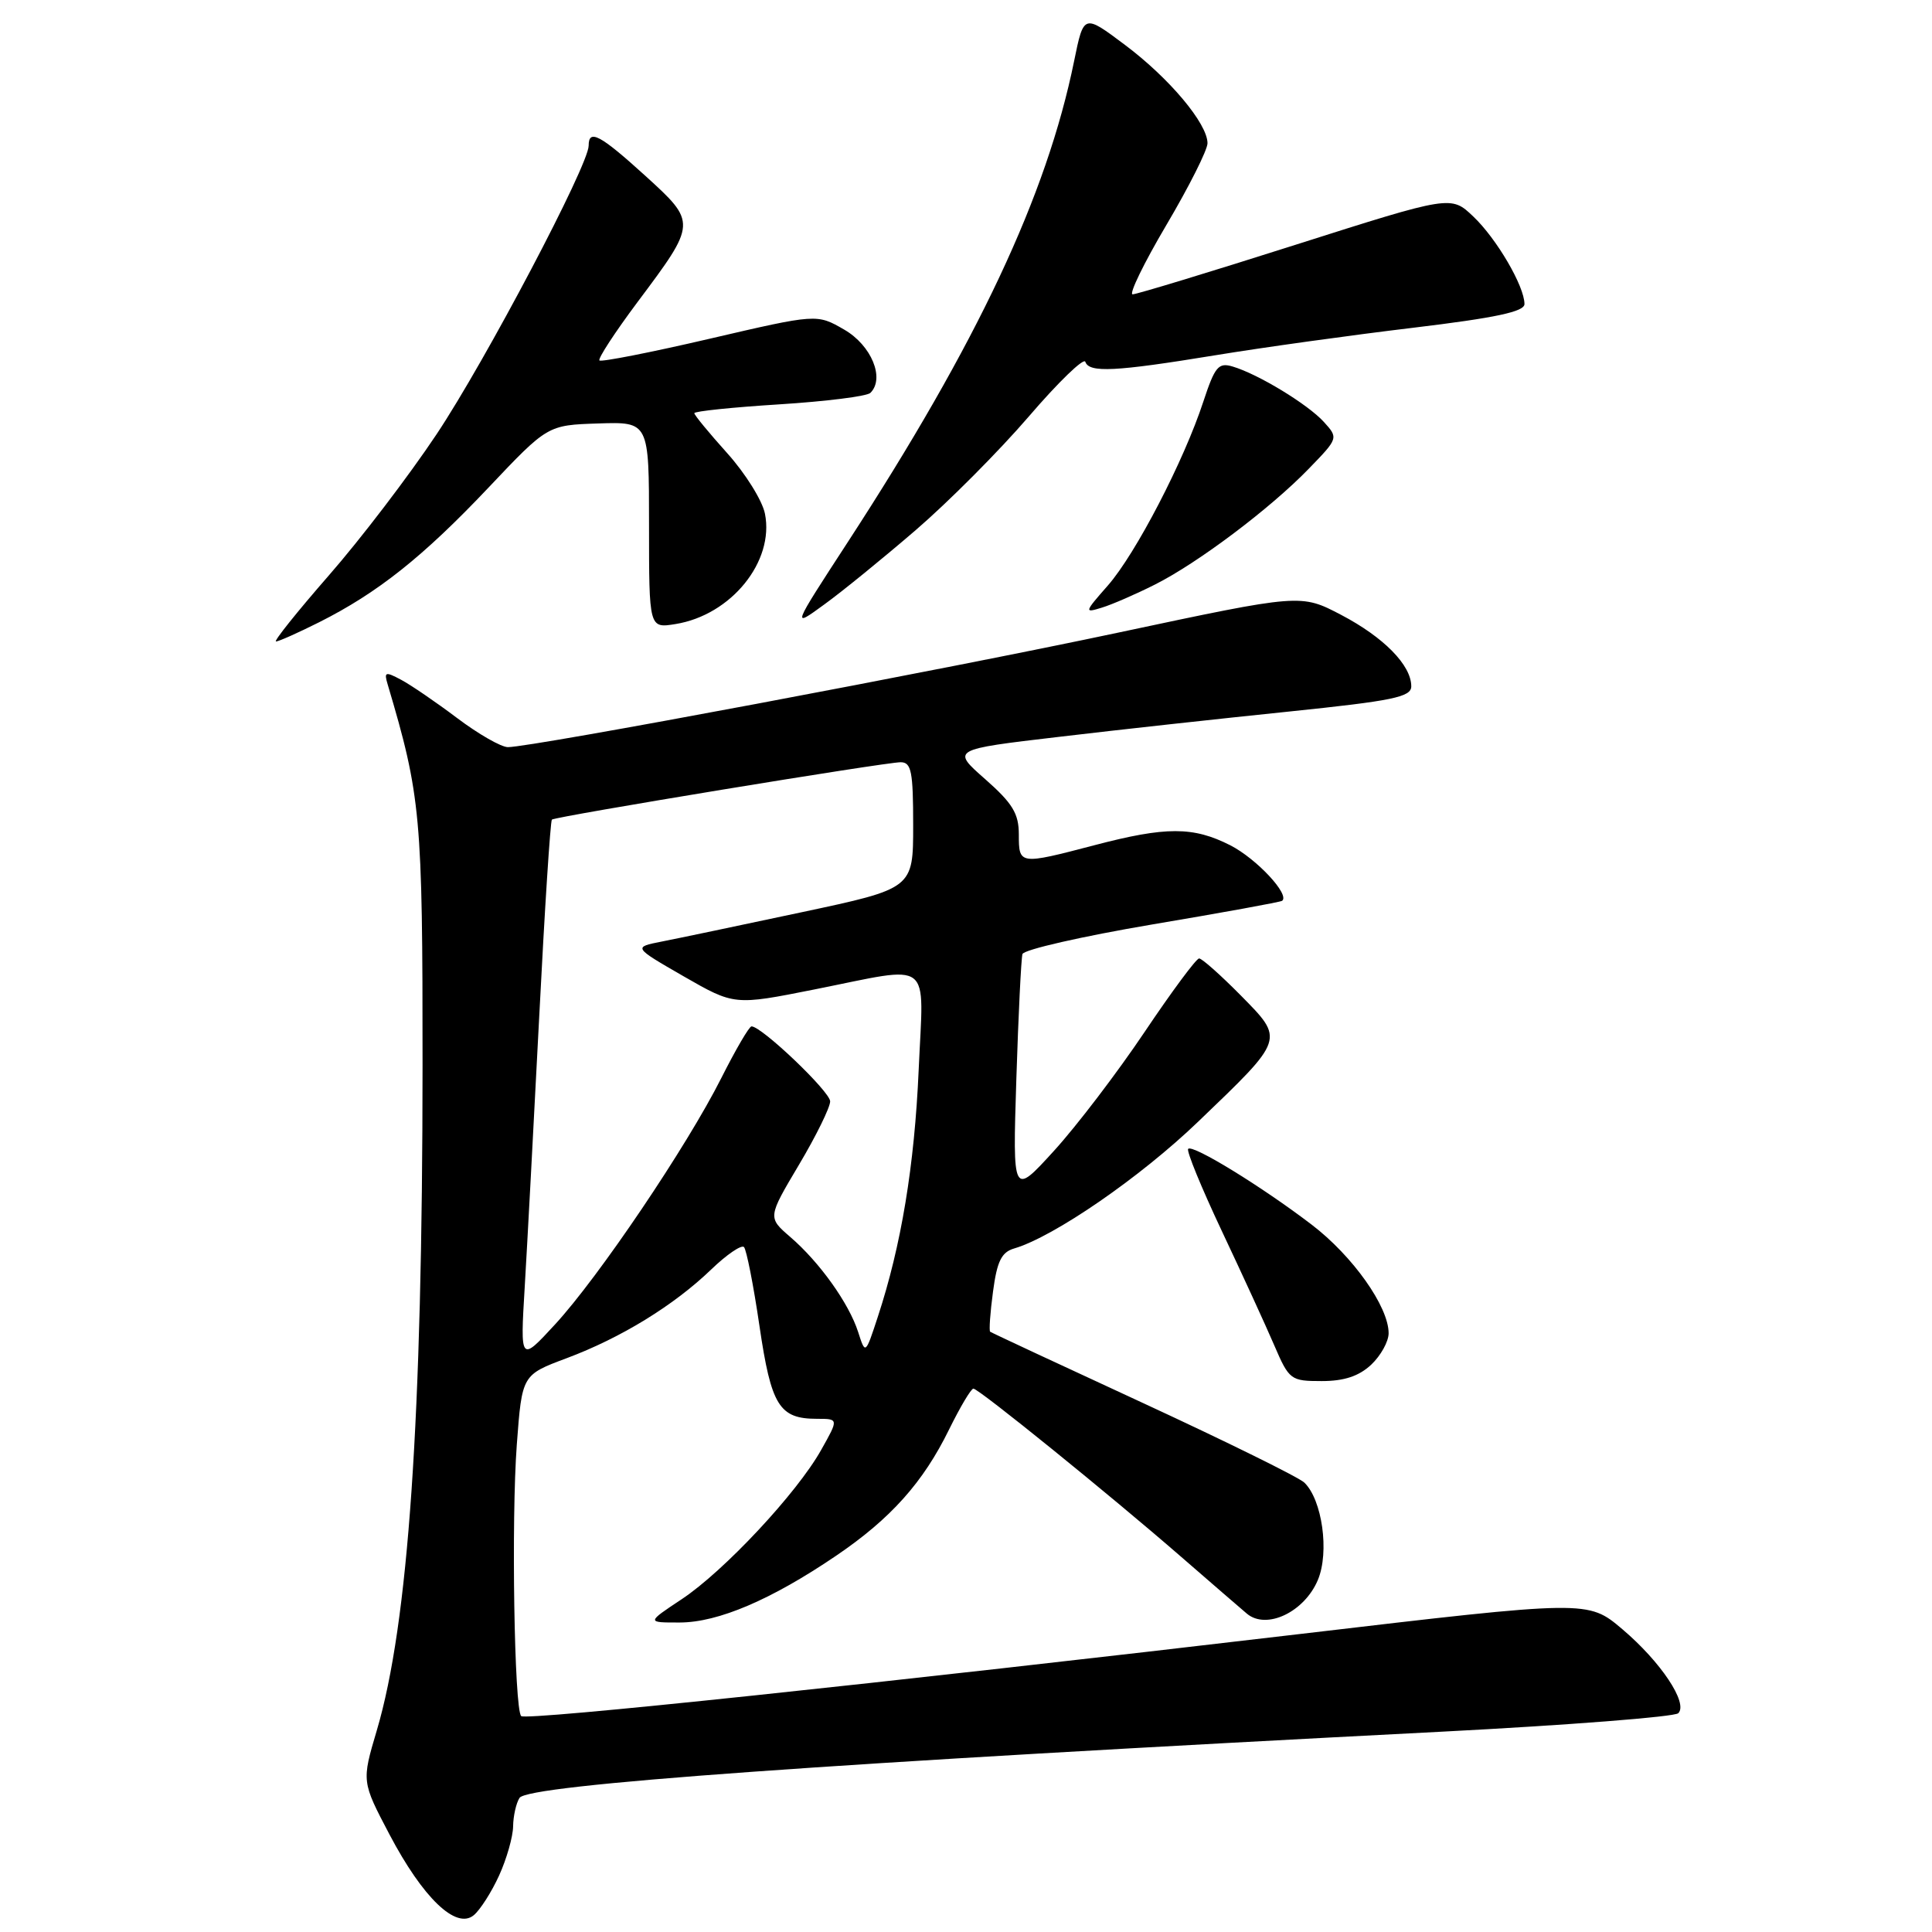 <?xml version="1.0" encoding="UTF-8" standalone="no"?>
<!DOCTYPE svg PUBLIC "-//W3C//DTD SVG 1.1//EN" "http://www.w3.org/Graphics/SVG/1.1/DTD/svg11.dtd" >
<svg xmlns="http://www.w3.org/2000/svg" xmlns:xlink="http://www.w3.org/1999/xlink" version="1.1" viewBox="0 0 256 256">
 <g >
 <path fill="currentColor"
d=" M 66.14 248.50 C 67.14 246.30 67.97 243.38 67.99 242.00 C 68.01 240.62 68.39 238.93 68.84 238.23 C 69.94 236.49 109.53 233.65 191.00 229.46 C 207.78 228.59 221.90 227.49 222.38 227.01 C 223.72 225.68 220.07 220.20 214.96 215.87 C 210.41 212.02 210.41 212.02 172.46 216.49 C 116.13 223.12 69.68 228.02 69.06 227.39 C 68.14 226.48 67.74 201.32 68.48 191.41 C 69.17 182.18 69.17 182.18 75.08 179.97 C 82.29 177.27 89.27 172.99 94.23 168.22 C 96.28 166.24 98.24 164.91 98.58 165.24 C 98.91 165.58 99.84 170.28 100.63 175.68 C 102.19 186.28 103.25 188.00 108.26 188.00 C 111.13 188.00 111.13 188.00 108.81 192.12 C 105.61 197.84 95.92 208.20 90.32 211.91 C 85.66 215.00 85.66 215.00 90.08 214.99 C 95.16 214.98 102.21 211.97 110.78 206.15 C 118.02 201.24 122.33 196.42 125.77 189.39 C 127.23 186.43 128.67 184.00 128.98 184.00 C 129.68 184.00 147.01 198.03 156.50 206.28 C 160.35 209.63 164.28 213.02 165.22 213.82 C 167.82 216.00 172.85 213.60 174.63 209.34 C 176.17 205.65 175.20 198.73 172.83 196.45 C 172.10 195.75 162.50 191.02 151.50 185.93 C 140.50 180.85 131.37 176.59 131.20 176.46 C 131.04 176.34 131.20 173.94 131.58 171.14 C 132.11 167.14 132.70 165.92 134.38 165.43 C 139.65 163.88 151.08 156.01 158.76 148.63 C 170.30 137.56 170.22 137.80 164.39 131.88 C 161.74 129.20 159.27 127.00 158.89 127.00 C 158.51 127.00 155.26 131.39 151.66 136.75 C 148.06 142.11 142.66 149.20 139.65 152.50 C 134.18 158.50 134.18 158.50 134.67 143.00 C 134.94 134.47 135.31 127.02 135.48 126.42 C 135.66 125.83 143.39 124.07 152.65 122.50 C 161.92 120.94 169.67 119.53 169.89 119.36 C 170.94 118.54 166.50 113.79 163.03 112.01 C 158.11 109.51 154.52 109.50 145.00 112.00 C 135.06 114.60 135.00 114.60 135.00 110.58 C 135.00 107.80 134.18 106.45 130.54 103.24 C 126.07 99.31 126.07 99.31 140.29 97.64 C 148.10 96.71 161.81 95.21 170.75 94.29 C 184.60 92.86 187.00 92.36 187.00 90.94 C 187.00 88.14 183.36 84.44 177.72 81.48 C 172.37 78.68 172.37 78.68 148.43 83.77 C 124.91 88.78 70.47 99.00 67.30 99.00 C 66.41 99.00 63.39 97.27 60.59 95.16 C 57.79 93.05 54.44 90.76 53.16 90.08 C 51.06 88.96 50.87 89.02 51.36 90.66 C 55.77 105.50 56.00 108.06 55.99 141.17 C 55.98 188.08 54.12 215.13 49.93 229.28 C 47.92 236.06 47.92 236.06 51.60 243.06 C 56.03 251.48 60.43 255.71 62.77 253.78 C 63.62 253.08 65.14 250.70 66.14 248.50 Z  M 181.69 180.83 C 182.96 179.63 184.00 177.76 184.00 176.66 C 184.00 173.14 179.25 166.43 173.80 162.27 C 167.20 157.23 158.05 151.61 157.44 152.23 C 157.18 152.48 159.19 157.37 161.89 163.10 C 164.59 168.82 167.72 175.64 168.84 178.25 C 170.82 182.85 171.02 183.00 175.13 183.00 C 178.11 183.00 180.06 182.35 181.69 180.83 Z  M 42.29 82.45 C 50.03 78.56 56.04 73.79 64.69 64.65 C 72.56 56.33 72.56 56.33 79.28 56.11 C 86.00 55.89 86.00 55.89 86.00 69.58 C 86.00 83.26 86.00 83.26 89.51 82.69 C 96.88 81.50 102.63 74.40 101.36 68.07 C 101.02 66.34 98.77 62.73 96.37 60.06 C 93.97 57.39 92.00 55.00 92.00 54.75 C 92.00 54.49 97.06 53.97 103.25 53.58 C 109.44 53.19 114.87 52.51 115.33 52.06 C 117.28 50.14 115.47 45.76 111.87 43.68 C 108.24 41.58 108.24 41.58 94.05 44.88 C 86.24 46.70 79.66 47.99 79.43 47.76 C 79.20 47.53 81.47 44.05 84.48 40.02 C 92.34 29.52 92.34 29.51 85.48 23.27 C 79.51 17.85 78.00 17.05 78.00 19.30 C 78.00 21.87 64.34 47.80 57.85 57.54 C 54.20 63.02 47.78 71.44 43.57 76.25 C 39.37 81.06 36.22 85.00 36.57 85.00 C 36.92 85.00 39.50 83.85 42.29 82.45 Z  M 121.34 70.24 C 125.65 66.53 132.39 59.76 136.32 55.19 C 140.24 50.62 143.62 47.36 143.81 47.94 C 144.31 49.42 147.74 49.25 161.00 47.08 C 167.32 46.04 179.14 44.40 187.25 43.43 C 198.20 42.11 202.00 41.30 202.00 40.29 C 202.00 37.93 198.31 31.62 195.22 28.69 C 192.27 25.88 192.27 25.88 171.65 32.44 C 160.31 36.05 150.60 39.00 150.08 39.00 C 149.56 39.00 151.57 34.86 154.56 29.80 C 157.55 24.74 160.00 19.87 160.00 18.98 C 160.00 16.38 154.94 10.35 149.05 5.94 C 143.60 1.85 143.60 1.85 142.33 8.07 C 138.70 25.91 129.51 45.44 112.31 71.87 C 104.91 83.24 104.91 83.24 109.20 80.11 C 111.57 78.40 117.03 73.95 121.34 70.24 Z  M 153.01 77.47 C 158.71 74.61 168.32 67.38 173.43 62.10 C 177.34 58.07 177.35 58.04 175.43 55.92 C 173.31 53.58 166.72 49.57 163.34 48.57 C 161.45 48.00 160.98 48.57 159.45 53.21 C 156.88 61.06 150.48 73.39 146.79 77.59 C 143.67 81.14 143.64 81.25 146.02 80.51 C 147.39 80.09 150.53 78.72 153.01 77.47 Z  M 69.53 170.50 C 69.86 165.00 70.72 148.89 71.45 134.70 C 72.17 120.51 72.93 108.76 73.13 108.60 C 73.64 108.18 117.29 101.00 119.34 101.00 C 120.76 101.00 121.00 102.23 121.00 109.36 C 121.00 117.73 121.00 117.73 106.25 120.87 C 98.14 122.60 89.79 124.35 87.69 124.76 C 83.89 125.51 83.89 125.51 90.59 129.37 C 97.30 133.22 97.30 133.22 107.90 131.11 C 123.83 127.94 122.38 126.83 121.73 141.75 C 121.17 154.48 119.42 165.05 116.31 174.50 C 114.67 179.50 114.67 179.50 113.71 176.50 C 112.49 172.70 108.60 167.25 104.72 163.91 C 101.72 161.32 101.72 161.32 105.86 154.35 C 108.14 150.52 110.00 146.73 110.00 145.94 C 110.00 144.65 100.93 136.00 99.58 136.00 C 99.27 136.00 97.47 139.09 95.57 142.86 C 91.03 151.88 79.33 169.22 73.54 175.50 C 68.93 180.50 68.93 180.50 69.53 170.50 Z "/>
</g>
</svg>